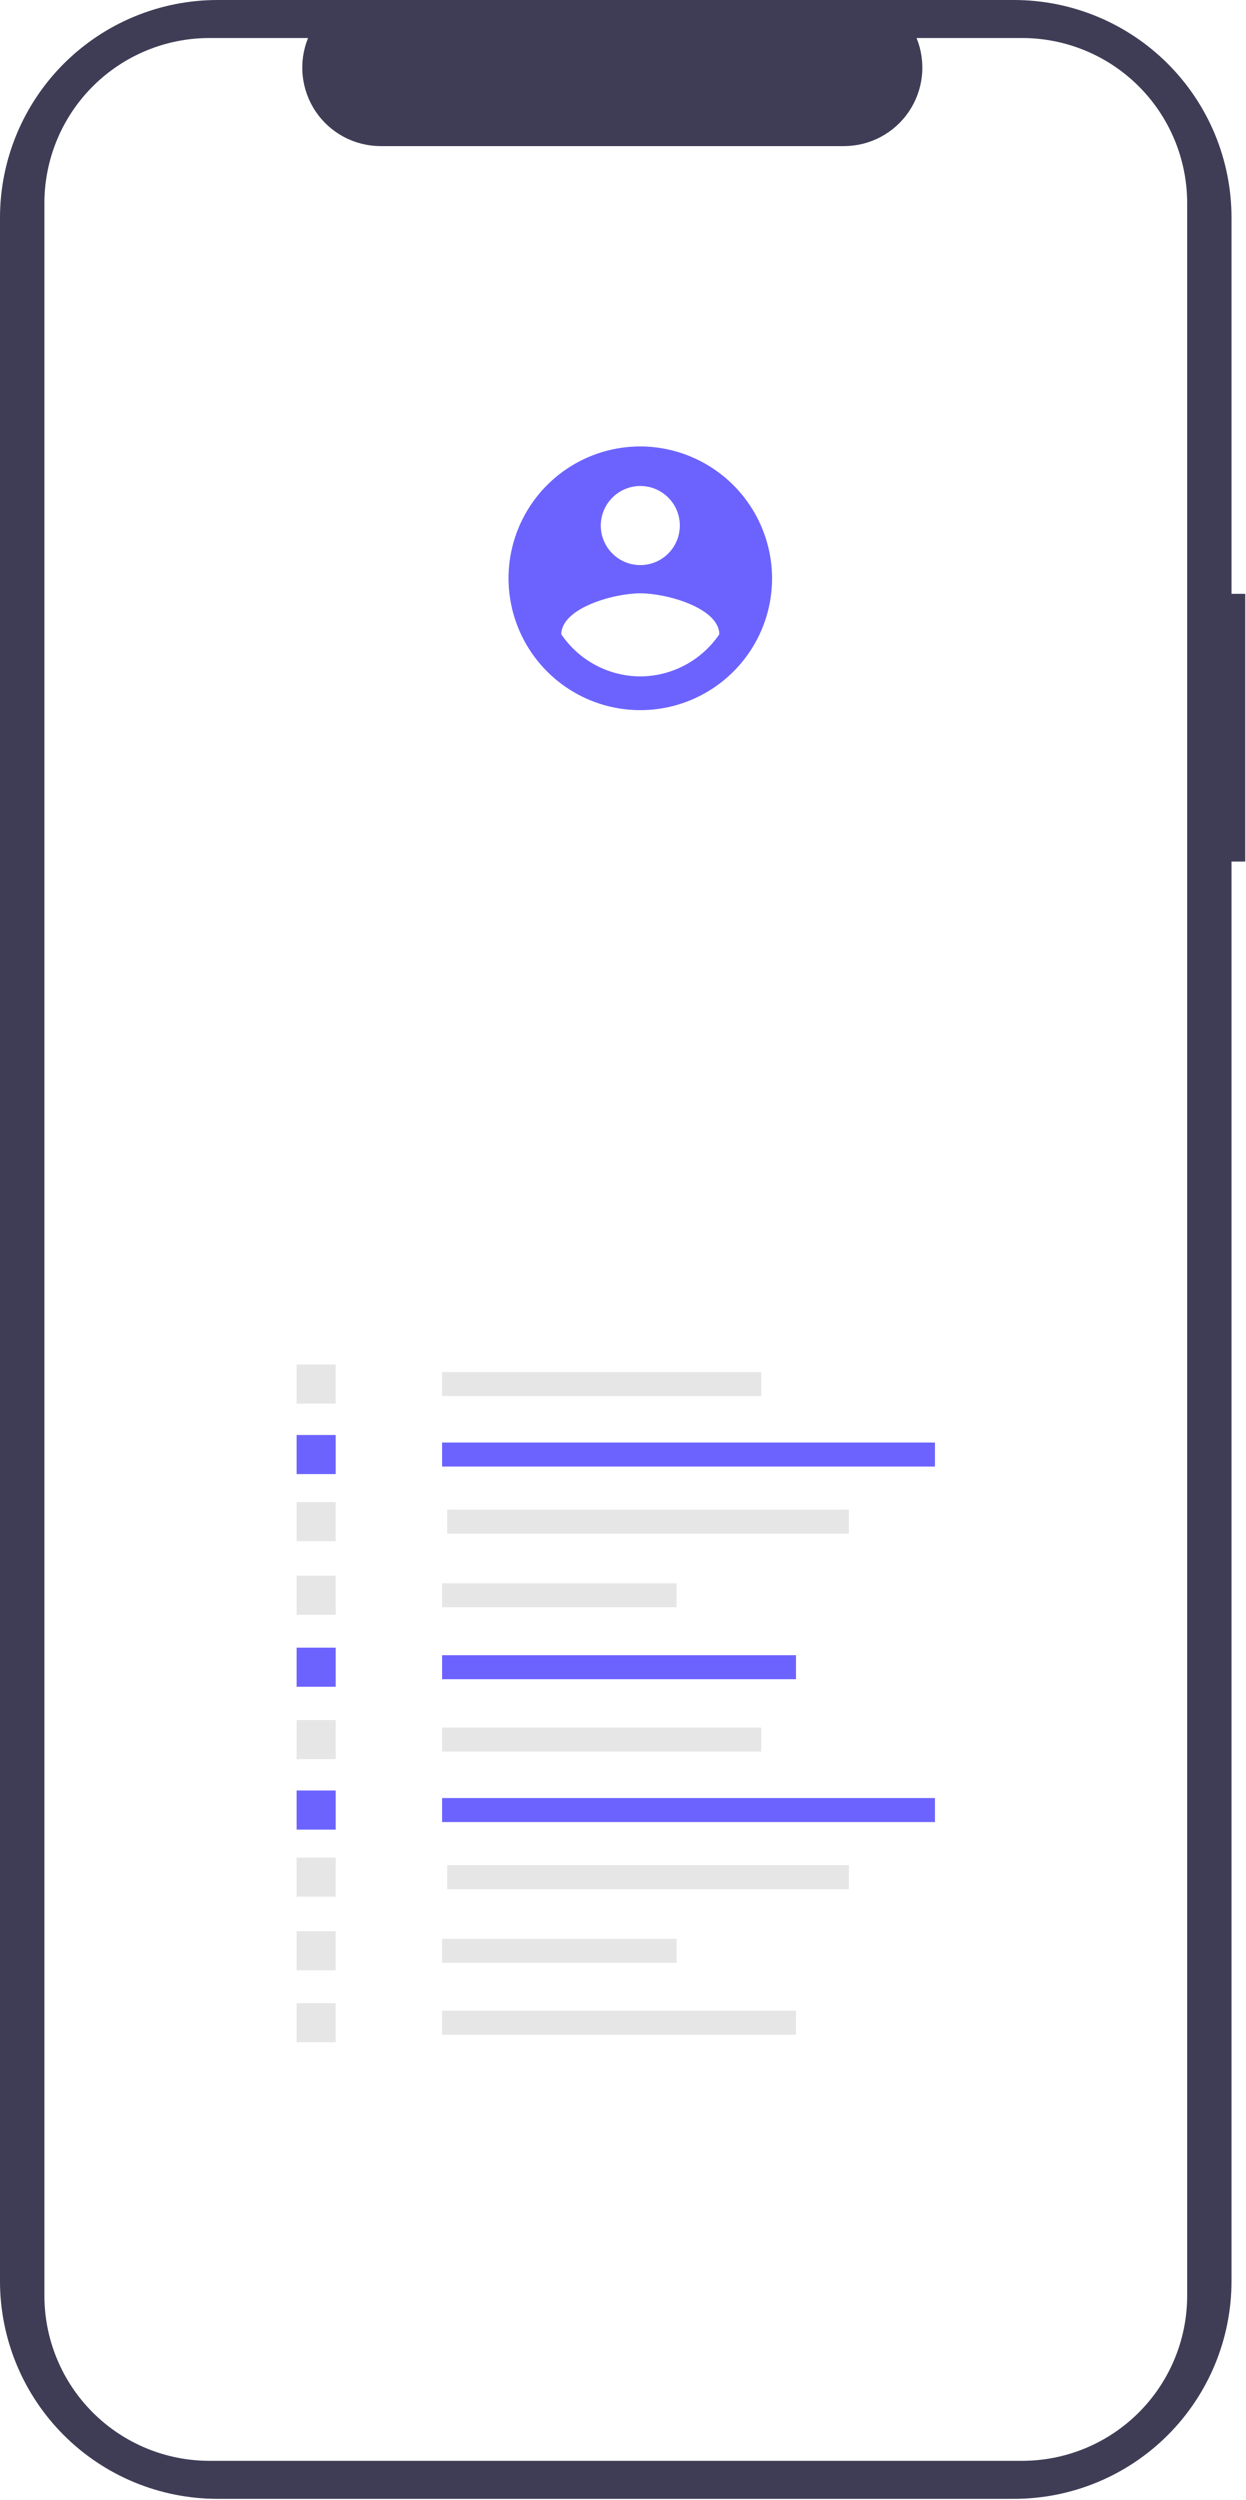 <svg width="373" height="748" viewBox="0 0 373 748" fill="none" xmlns="http://www.w3.org/2000/svg">
<path d="M372.772 177.657H368.664V65.129C368.664 56.576 366.98 48.107 363.707 40.205C360.434 32.303 355.636 25.123 349.588 19.076C343.541 13.028 336.361 8.231 328.459 4.958C320.557 1.685 312.088 -2.45616e-05 303.535 3.01144e-10H65.129C56.576 -2.60064e-05 48.107 1.685 40.205 4.958C32.303 8.231 25.123 13.028 19.076 19.076C13.028 25.123 8.231 32.303 4.958 40.205C1.685 48.107 -1.01137e-05 56.576 0 65.129V682.469C-1.01137e-05 691.022 1.685 699.491 4.958 707.393C8.231 715.294 13.028 722.474 19.076 728.522C25.123 734.57 32.303 739.367 40.205 742.64C48.107 745.913 56.576 747.597 65.129 747.597H303.535C312.088 747.597 320.557 745.913 328.459 742.64C336.361 739.367 343.541 734.57 349.588 728.522C355.636 722.474 360.434 715.294 363.707 707.393C366.98 699.491 368.664 691.022 368.664 682.469V257.757H372.772V177.657Z" fill="#3F3D56"/>
<path d="M355.386 60.766V686.83C355.384 699.928 350.179 712.488 340.918 721.75C331.656 731.011 319.096 736.216 305.998 736.218H62.703C49.602 736.22 37.037 731.017 27.771 721.756C18.505 712.494 13.298 699.931 13.294 686.83V60.766C13.298 47.665 18.505 35.102 27.771 25.84C37.037 16.578 49.602 11.376 62.703 11.378H92.216C90.767 14.942 90.215 18.807 90.61 22.634C91.004 26.461 92.333 30.132 94.479 33.325C96.624 36.519 99.522 39.136 102.916 40.947C106.31 42.758 110.097 43.708 113.944 43.713H252.655C256.503 43.708 260.29 42.758 263.684 40.947C267.078 39.136 269.976 36.519 272.121 33.325C274.267 30.132 275.596 26.461 275.99 22.634C276.385 18.807 275.833 14.942 274.384 11.378H305.998C319.096 11.381 331.656 16.585 340.918 25.846C350.179 35.108 355.383 47.668 355.386 60.766Z" fill="white"/>
<g filter="url(#filter0_d)">
<path d="M307.065 386.795H61.615V632.245H307.065V386.795Z" fill="white"/>
</g>
<g filter="url(#filter1_d)">
<path d="M254.258 276.124H115.81V286.53H254.258V276.124Z" fill="white"/>
</g>
<g filter="url(#filter2_d)">
<path d="M271.524 303.164H97.286V313.57H271.524V303.164Z" fill="white"/>
</g>
<path d="M227.887 410.49H132.343V417.672H227.887V410.49Z" fill="#E6E6E6"/>
<path d="M279.884 431.573H132.343V438.754H279.884V431.573Z" fill="#6C63FF"/>
<path d="M254.12 451.649H133.877V458.831H254.12V451.649Z" fill="#E6E6E6"/>
<path d="M202.539 473.68H132.343V480.861H202.539V473.68Z" fill="#E6E6E6"/>
<path d="M238.287 495.199H132.343V502.38H238.287V495.199Z" fill="#6C63FF"/>
<path d="M100.495 408.231H88.796V419.93H100.495V408.231Z" fill="#E6E6E6"/>
<path d="M100.495 429.313H88.796V441.013H100.495V429.313Z" fill="#6C63FF"/>
<path d="M100.495 449.391H88.796V461.09H100.495V449.391Z" fill="#E6E6E6"/>
<path d="M100.495 471.42H88.796V483.12H100.495V471.42Z" fill="#E6E6E6"/>
<path d="M100.495 492.939H88.796V504.639H100.495V492.939Z" fill="#6C63FF"/>
<path d="M227.887 516.851H132.343V524.032H227.887V516.851Z" fill="#E6E6E6"/>
<path d="M279.884 537.934H132.343V545.115H279.884V537.934Z" fill="#6C63FF"/>
<path d="M254.12 558.011H133.877V565.193H254.12V558.011Z" fill="#E6E6E6"/>
<path d="M202.539 580.042H132.343V587.223H202.539V580.042Z" fill="#E6E6E6"/>
<path d="M238.287 601.56H132.343V608.741H238.287V601.56Z" fill="#E6E6E6"/>
<path d="M100.495 514.592H88.796V526.292H100.495V514.592Z" fill="#E6E6E6"/>
<path d="M100.495 535.675H88.796V547.374H100.495V535.675Z" fill="#6C63FF"/>
<path d="M100.495 555.752H88.796V567.451H100.495V555.752Z" fill="#E6E6E6"/>
<path d="M100.495 577.781H88.796V589.481H100.495V577.781Z" fill="#E6E6E6"/>
<path d="M100.495 599.301H88.796V611H100.495V599.301Z" fill="#E6E6E6"/>
<g filter="url(#filter3_d)">
<path d="M184.34 244.83C228.536 244.83 264.364 209.002 264.364 164.806C264.364 120.609 228.536 84.781 184.34 84.781C140.144 84.781 104.315 120.609 104.315 164.806C104.315 209.002 140.144 244.83 184.34 244.83Z" fill="white"/>
</g>
<g filter="url(#filter4_d)">
<path d="M183.68 125.561C175.877 125.561 168.25 127.875 161.763 132.209C155.275 136.544 150.219 142.705 147.233 149.914C144.248 157.122 143.466 165.054 144.988 172.706C146.511 180.359 150.268 187.388 155.785 192.905C161.302 198.422 168.331 202.179 175.983 203.701C183.636 205.223 191.568 204.442 198.776 201.456C205.985 198.471 212.146 193.414 216.48 186.927C220.815 180.44 223.129 172.812 223.129 165.01C223.098 154.557 218.932 144.541 211.541 137.149C204.149 129.758 194.133 125.592 183.68 125.561ZM183.68 137.396C186.02 137.396 188.308 138.09 190.255 139.39C192.201 140.691 193.718 142.539 194.613 144.702C195.509 146.864 195.744 149.244 195.287 151.539C194.83 153.835 193.703 155.944 192.048 157.599C190.393 159.254 188.284 160.381 185.988 160.838C183.693 161.294 181.313 161.06 179.151 160.164C176.988 159.269 175.14 157.752 173.839 155.805C172.539 153.859 171.845 151.571 171.845 149.23C171.855 146.095 173.106 143.091 175.323 140.874C177.54 138.656 180.544 137.406 183.68 137.396V137.396ZM183.68 194.369C179.004 194.348 174.405 193.186 170.28 190.985C166.156 188.784 162.63 185.61 160.01 181.738C160.2 173.848 175.79 169.505 183.68 169.505C191.569 169.505 207.159 173.848 207.349 181.738C204.726 185.607 201.2 188.779 197.076 190.98C192.952 193.18 188.354 194.344 183.68 194.369Z" fill="#6C63FF"/>
</g>
<defs>
<filter id="filter0_d" x="61.615" y="385.795" width="264.45" height="257.45" filterUnits="userSpaceOnUse" color-interpolation-filters="sRGB">
<feFlood flood-opacity="0" result="BackgroundImageFix"/>
<feColorMatrix in="SourceAlpha" type="matrix" values="0 0 0 0 0 0 0 0 0 0 0 0 0 0 0 0 0 0 127 0"/>
<feOffset dx="13" dy="5"/>
<feGaussianBlur stdDeviation="3"/>
<feColorMatrix type="matrix" values="0 0 0 0 0 0 0 0 0 0 0 0 0 0 0 0 0 0 0.25 0"/>
<feBlend mode="normal" in2="BackgroundImageFix" result="effect1_dropShadow"/>
<feBlend mode="normal" in="SourceGraphic" in2="effect1_dropShadow" result="shape"/>
</filter>
<filter id="filter1_d" x="115.81" y="275.124" width="149.449" height="20.406" filterUnits="userSpaceOnUse" color-interpolation-filters="sRGB">
<feFlood flood-opacity="0" result="BackgroundImageFix"/>
<feColorMatrix in="SourceAlpha" type="matrix" values="0 0 0 0 0 0 0 0 0 0 0 0 0 0 0 0 0 0 127 0"/>
<feOffset dx="6" dy="4"/>
<feGaussianBlur stdDeviation="2.5"/>
<feColorMatrix type="matrix" values="0 0 0 0 0 0 0 0 0 0 0 0 0 0 0 0 0 0 0.25 0"/>
<feBlend mode="normal" in2="BackgroundImageFix" result="effect1_dropShadow"/>
<feBlend mode="normal" in="SourceGraphic" in2="effect1_dropShadow" result="shape"/>
</filter>
<filter id="filter2_d" x="97.286" y="302.164" width="193.238" height="22.406" filterUnits="userSpaceOnUse" color-interpolation-filters="sRGB">
<feFlood flood-opacity="0" result="BackgroundImageFix"/>
<feColorMatrix in="SourceAlpha" type="matrix" values="0 0 0 0 0 0 0 0 0 0 0 0 0 0 0 0 0 0 127 0"/>
<feOffset dx="13" dy="5"/>
<feGaussianBlur stdDeviation="3"/>
<feColorMatrix type="matrix" values="0 0 0 0 0 0 0 0 0 0 0 0 0 0 0 0 0 0 0.25 0"/>
<feBlend mode="normal" in2="BackgroundImageFix" result="effect1_dropShadow"/>
<feBlend mode="normal" in="SourceGraphic" in2="effect1_dropShadow" result="shape"/>
</filter>
<filter id="filter3_d" x="102.315" y="82.781" width="180.049" height="180.049" filterUnits="userSpaceOnUse" color-interpolation-filters="sRGB">
<feFlood flood-opacity="0" result="BackgroundImageFix"/>
<feColorMatrix in="SourceAlpha" type="matrix" values="0 0 0 0 0 0 0 0 0 0 0 0 0 0 0 0 0 0 127 0"/>
<feOffset dx="8" dy="8"/>
<feGaussianBlur stdDeviation="5"/>
<feColorMatrix type="matrix" values="0 0 0 0 0 0 0 0 0 0 0 0 0 0 0 0 0 0 0.25 0"/>
<feBlend mode="normal" in2="BackgroundImageFix" result="effect1_dropShadow"/>
<feBlend mode="normal" in="SourceGraphic" in2="effect1_dropShadow" result="shape"/>
</filter>
<filter id="filter4_d" x="142.23" y="123.561" width="98.898" height="98.898" filterUnits="userSpaceOnUse" color-interpolation-filters="sRGB">
<feFlood flood-opacity="0" result="BackgroundImageFix"/>
<feColorMatrix in="SourceAlpha" type="matrix" values="0 0 0 0 0 0 0 0 0 0 0 0 0 0 0 0 0 0 127 0"/>
<feOffset dx="8" dy="8"/>
<feGaussianBlur stdDeviation="5"/>
<feColorMatrix type="matrix" values="0 0 0 0 0 0 0 0 0 0 0 0 0 0 0 0 0 0 0.25 0"/>
<feBlend mode="normal" in2="BackgroundImageFix" result="effect1_dropShadow"/>
<feBlend mode="normal" in="SourceGraphic" in2="effect1_dropShadow" result="shape"/>
</filter>
</defs>
</svg>
